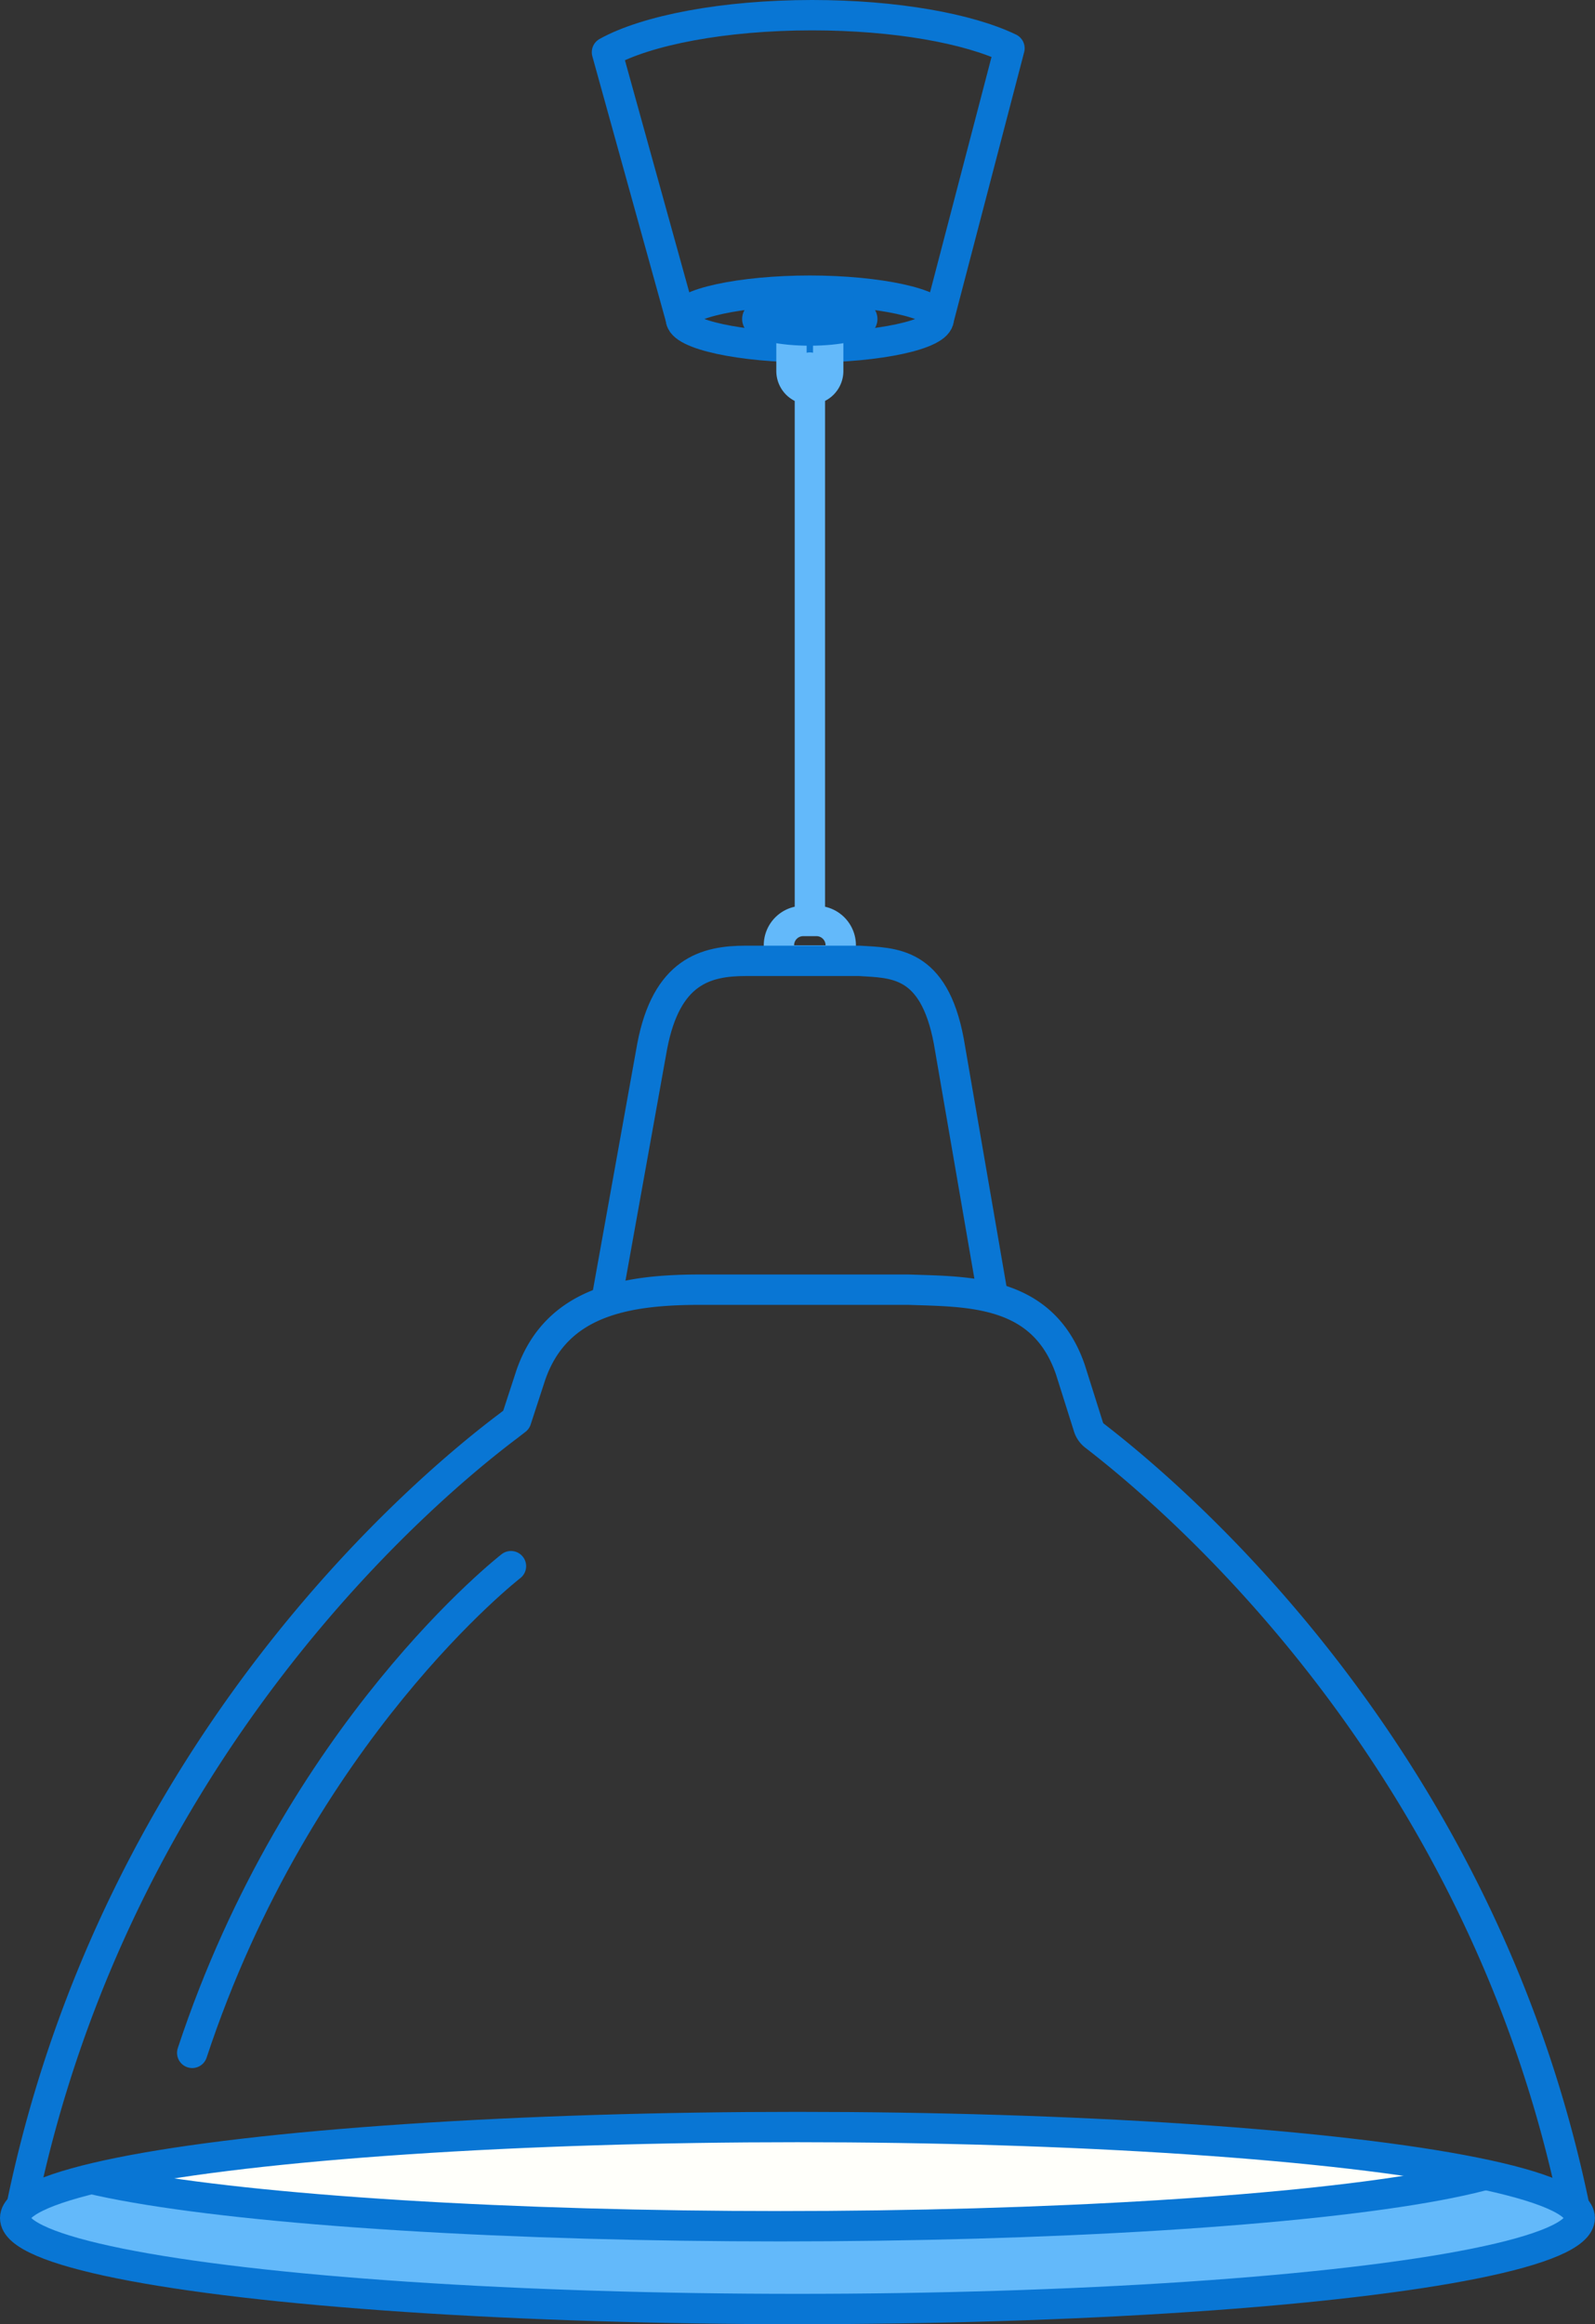 <svg xmlns="http://www.w3.org/2000/svg" xmlns:xlink="http://www.w3.org/1999/xlink" viewBox="0 0 157.67 229.65"><rect x="0" y="0" width="157.67" height="229.65" fill="#333333" stroke="none"/><defs><style>.cls-1,.cls-4{fill:#63b9fa;}.cls-1,.cls-2,.cls-6,.cls-7{stroke:#0976d4;}.cls-1,.cls-2,.cls-3,.cls-6,.cls-7{stroke-linejoin:round;stroke-width:3px;}.cls-2,.cls-3,.cls-7{fill:none;}.cls-3{stroke:#63b9fa;}.cls-3,.cls-7{stroke-linecap:round;}.cls-5{clip-path:url(#clip-path);}.cls-6{fill:#fffffa;}</style><clipPath id="clip-path"><ellipse id="_Ellipse_" data-name="&lt;Ellipse&gt;" class="cls-1" cx="78.83" cy="219.16" rx="77.33" ry="8.99"/></clipPath></defs><title>Asset 23</title><g id="Layer_2" data-name="Layer 2"><g id="Layer_1-2" data-name="Layer 1"><path class="cls-2" d="M67.4,31.84,60,5.16C63.89,3,71.52,1.5,80.28,1.5c8.23,0,15.44,1.31,19.51,3.27h0L92.72,31.82"/><path class="cls-2" d="M92.79,31.52c0,1.54-6,2.8-12.73,2.8s-12.75-1.26-12.75-2.8,6-2.8,12.75-2.8S92.79,30,92.79,31.52Z"/><path class="cls-3" d="M80.05,38.47h0a1.81,1.81,0,0,1-1.81-1.81V31.52h3.63v5.14A1.81,1.81,0,0,1,80.05,38.47Z"/><path class="cls-2" d="M85.24,31.52c0,.63-2.43,1.14-5.19,1.14s-5.19-.51-5.19-1.14,2.43-1.14,5.19-1.14S85.24,30.89,85.24,31.52Z"/><path class="cls-3" d="M79.4,91h1.31a2.4,2.4,0,0,1,2.4,2.4v1.51a0,0,0,0,1,0,0H77a0,0,0,0,1,0,0V93.44A2.4,2.4,0,0,1,79.4,91Z"/><path class="cls-2" d="M98.08,128.24h.09l-4.38-25.37c-1.49-7.93-5.5-7.71-8.83-7.93H73.74c-3.95,0-7.85,1-9.27,8.45L60,128.24h1.21"/><ellipse id="_Ellipse_2" data-name="&lt;Ellipse&gt;" class="cls-4" cx="78.83" cy="219.16" rx="77.33" ry="8.99"/><g class="cls-5"><ellipse class="cls-6" cx="77.13" cy="211.91" rx="75" ry="8.06"/></g><ellipse id="_Ellipse_3" data-name="&lt;Ellipse&gt;" class="cls-2" cx="78.83" cy="219.16" rx="77.33" ry="8.99"/><path class="cls-2" d="M2.13,218c9.4-45.6,40.34-71.26,48.1-77.09l.8-.62h0l1.44-4.41c2.57-7.44,9.68-8.45,16.86-8.45H89.75c6.07.21,13.36,0,16.07,7.93L107.6,141a1.75,1.75,0,0,0,.59.85c9.23,7.11,38.45,32.6,47.45,76.25"/><line class="cls-3" x1="80.06" y1="36.32" x2="80.06" y2="90.2"/><path class="cls-7" d="M50.51,154.75S29.52,171,19,202.84"/></g></g></svg>